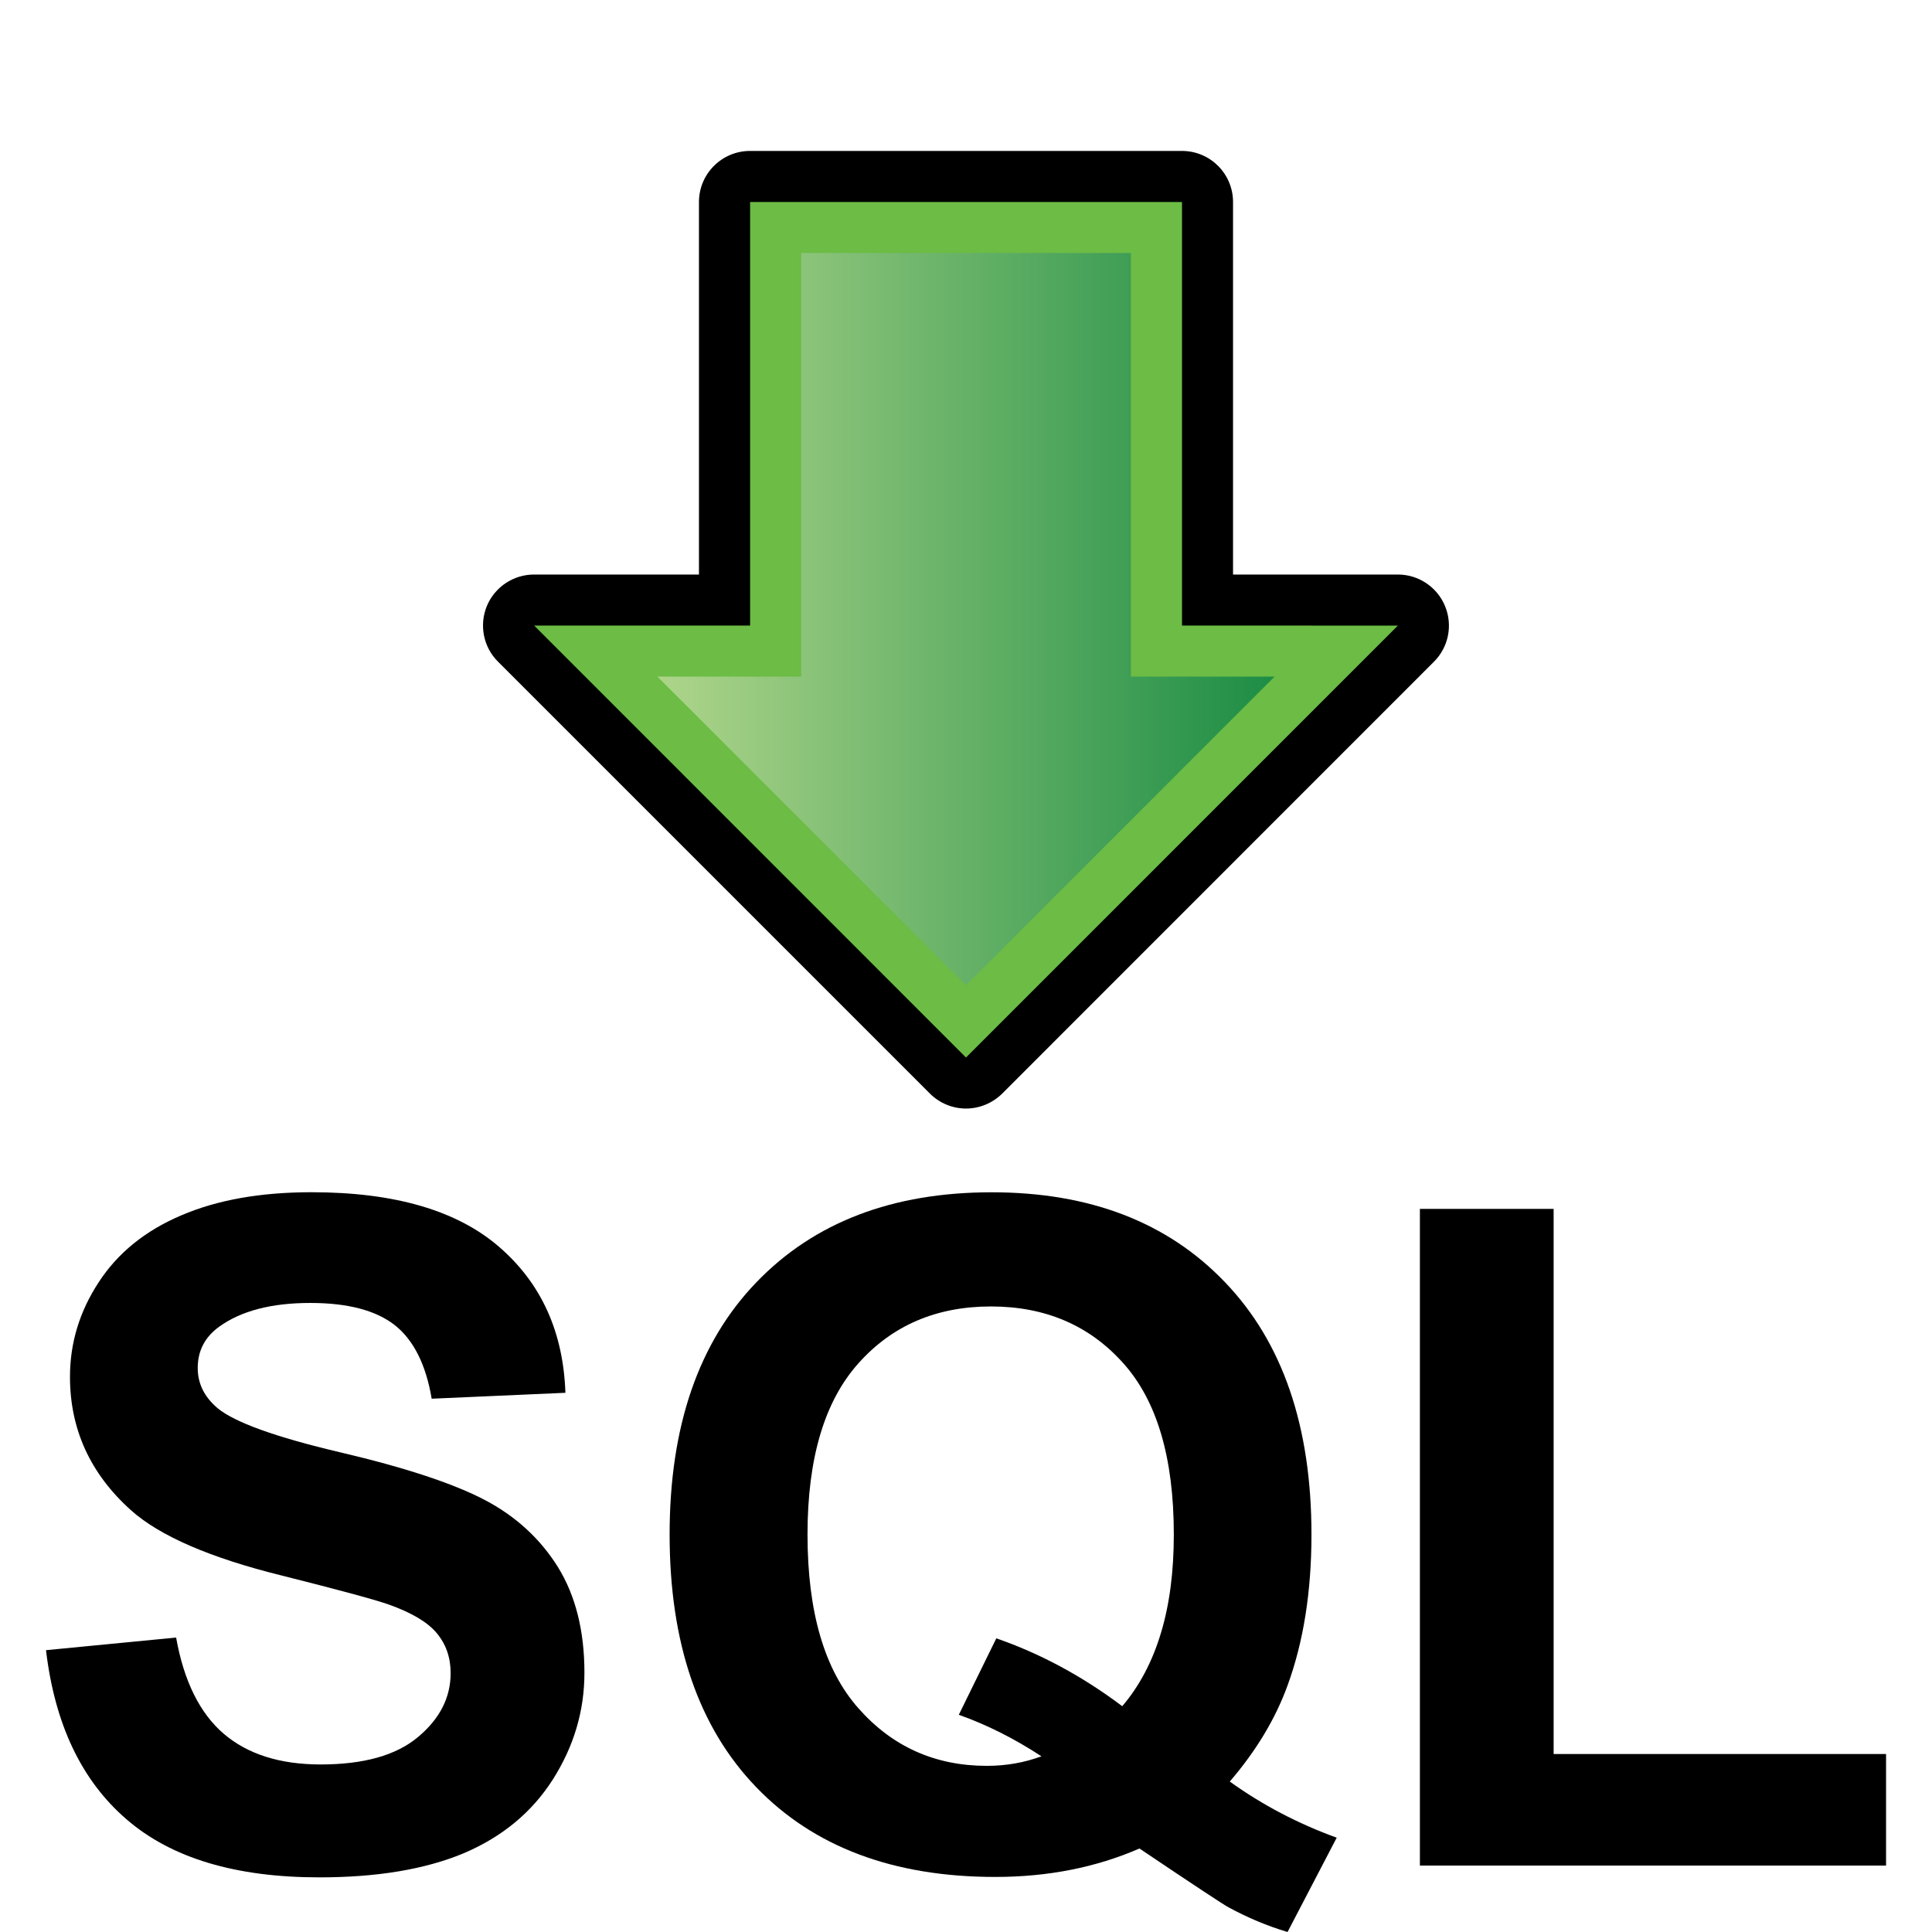 <?xml version="1.0" encoding="utf-8"?>
<!-- Generator: Adobe Illustrator 14.0.0, SVG Export Plug-In . SVG Version: 6.00 Build 43363)  -->
<!DOCTYPE svg PUBLIC "-//W3C//DTD SVG 1.1//EN" "http://www.w3.org/Graphics/SVG/1.1/DTD/svg11.dtd">
<svg version="1.1" id="Layer_1" xmlns="http://www.w3.org/2000/svg" xmlns:xlink="http://www.w3.org/1999/xlink" x="0px" y="0px"
	 width="32px" height="32px" viewBox="0 0 32 32" enable-background="new 0 0 32 32" xml:space="preserve">
<path d="M16,18.361c-0.225,0-0.439-0.09-0.598-0.248l-7.154-7.154c-0.242-0.241-0.314-0.605-0.184-0.922
	c0.132-0.316,0.441-0.521,0.782-0.521h2.731v-6.17c0-0.467,0.379-0.846,0.846-0.846h7.154c0.468,0,0.846,0.379,0.846,0.846v6.17
	h2.73c0.342,0,0.651,0.207,0.781,0.522c0.132,0.317,0.059,0.681-0.184,0.923L16.6,18.113C16.439,18.271,16.225,18.361,16,18.361
	L16,18.361z"/>
<polygon fill="#6CBC45" points="16,17.516 23.153,10.362 19.578,10.361 19.578,3.346 12.424,3.346 12.424,10.361 8.847,10.361 "/>
<linearGradient id="SVGID_1_" gradientUnits="userSpaceOnUse" x1="292.429" y1="-383.095" x2="302.651" y2="-383.095" gradientTransform="matrix(1 0 0 -1 -281.54 -372.84)">
	<stop  offset="0" style="stop-color:#AED58A"/>
	<stop  offset="1" style="stop-color:#1D8D45"/>
</linearGradient>
<polygon fill="url(#SVGID_1_)" points="10.889,11.207 13.27,11.207 13.27,4.191 18.732,4.191 18.732,11.207 21.111,11.207 
	16,16.319 "/>
<path d="M0.762,27.332l2.155-0.209c0.129,0.723,0.393,1.254,0.789,1.594c0.396,0.338,0.931,0.508,1.604,0.508
	c0.713,0,1.25-0.15,1.612-0.453c0.361-0.301,0.542-0.654,0.542-1.059c0-0.26-0.077-0.479-0.229-0.662
	c-0.151-0.182-0.417-0.34-0.796-0.475c-0.259-0.09-0.851-0.248-1.772-0.48c-1.188-0.294-2.021-0.655-2.499-1.083
	c-0.673-0.604-1.009-1.341-1.009-2.208c0-0.559,0.157-1.08,0.475-1.566c0.316-0.486,0.771-0.855,1.369-1.109
	c0.596-0.256,1.314-0.383,2.158-0.383c1.376,0,2.411,0.303,3.107,0.906c0.696,0.602,1.062,1.406,1.097,2.416l-2.215,0.098
	c-0.095-0.564-0.298-0.969-0.609-1.217c-0.313-0.246-0.779-0.369-1.402-0.369c-0.644,0-1.146,0.131-1.511,0.395
	c-0.234,0.17-0.353,0.396-0.353,0.682c0,0.26,0.11,0.48,0.329,0.666c0.279,0.232,0.958,0.479,2.035,0.732s1.874,0.517,2.39,0.788
	c0.517,0.271,0.921,0.645,1.213,1.113c0.292,0.474,0.438,1.056,0.438,1.749c0,0.629-0.174,1.217-0.522,1.766
	c-0.35,0.549-0.844,0.955-1.481,1.225c-0.639,0.266-1.435,0.398-2.387,0.398c-1.387,0-2.451-0.318-3.194-0.961
	C1.351,29.492,0.907,28.559,0.762,27.332z"/>
<path d="M20.369,29.508c0.543,0.391,1.135,0.699,1.771,0.93L21.326,32c-0.334-0.1-0.66-0.236-0.98-0.41
	c-0.068-0.035-0.561-0.359-1.473-0.973c-0.719,0.313-1.515,0.471-2.388,0.471c-1.686,0-3.006-0.496-3.961-1.488
	s-1.433-2.387-1.433-4.183c0-1.79,0.479-3.183,1.436-4.177c0.958-0.996,2.258-1.492,3.897-1.492c1.626,0,2.917,0.496,3.868,1.492
	c0.953,0.994,1.43,2.387,1.43,4.177c0,0.948-0.133,1.78-0.396,2.499C21.127,28.465,20.809,28.996,20.369,29.508z M18.588,28.26
	c0.285-0.334,0.498-0.738,0.641-1.213c0.143-0.473,0.213-1.016,0.213-1.632c0-1.265-0.277-2.212-0.838-2.837
	c-0.559-0.625-1.289-0.939-2.191-0.939c-0.903,0-1.636,0.314-2.196,0.943c-0.562,0.629-0.842,1.574-0.842,2.833
	c0,1.284,0.28,2.243,0.842,2.878c0.561,0.637,1.271,0.955,2.128,0.955c0.319,0,0.62-0.053,0.905-0.158
	c-0.448-0.293-0.905-0.523-1.369-0.688l0.621-1.266C17.229,27.387,17.926,27.762,18.588,28.26z"/>
<path d="M23.518,30.9V20.023h2.215v9.029h5.506V30.9H23.518z"/>
</svg>
